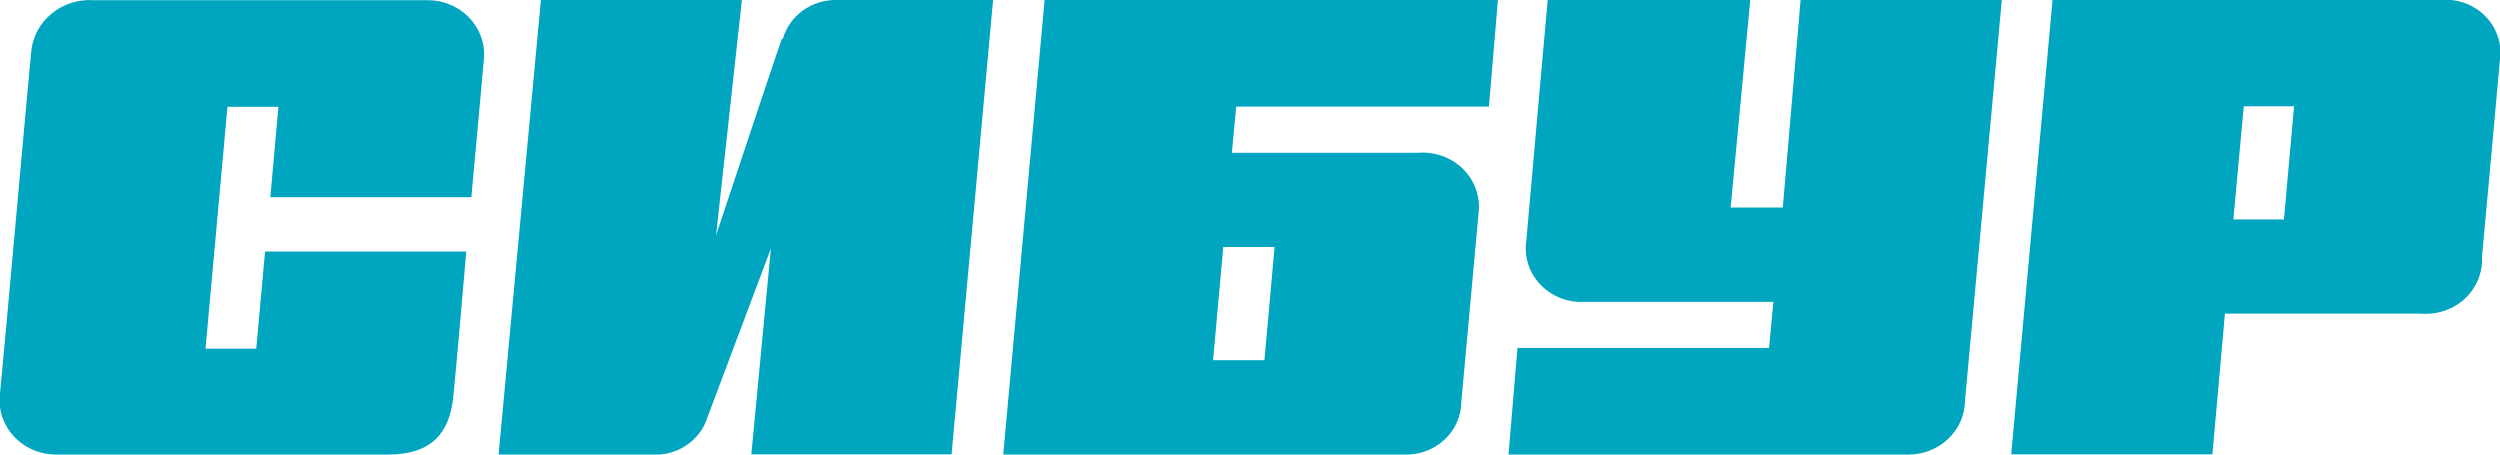 <svg width="77" height="14" viewBox="0 0 77 14" fill="none" xmlns="http://www.w3.org/2000/svg">
<g clip-path="url(#clip0)">
<path d="M14.518 6.067C14.518 6.067 14.88 2.127 14.911 1.749C14.92 1.526 14.883 1.303 14.802 1.094C14.721 0.885 14.598 0.693 14.438 0.531C14.279 0.368 14.088 0.238 13.876 0.148C13.664 0.058 13.435 0.009 13.203 0.006H2.891C2.415 -0.026 1.946 0.123 1.584 0.423C1.223 0.722 0.998 1.146 0.96 1.604C0.912 2.057 0.061 11.565 0 12.117C-0.03 12.35 -0.009 12.587 0.062 12.812C0.132 13.037 0.252 13.245 0.412 13.423C0.572 13.601 0.769 13.744 0.99 13.843C1.211 13.943 1.452 13.996 1.696 14H11.954C13.318 14 13.842 13.308 13.957 12.256C14.03 11.617 14.361 7.747 14.361 7.747H8.164L7.893 10.739H6.33L7.006 3.289H8.575L8.327 6.073H14.518V6.067Z" fill="#00A5BF"/>
<path d="M24.082 1.197C23.859 1.813 22.055 7.247 22.055 7.247L22.851 2.15959e-05H16.66L15.357 14H20.027C20.416 14.034 20.805 13.936 21.128 13.724C21.45 13.512 21.686 13.199 21.795 12.838L23.744 7.654L23.141 13.994H29.308L30.587 2.15959e-05H25.76C25.386 -0.005 25.021 0.11 24.723 0.327C24.425 0.544 24.21 0.85 24.112 1.197" fill="#00A5BF"/>
<path d="M55.459 0L54.91 6.393H53.304L53.908 0H47.669C47.669 0 47.065 6.759 47.011 7.41C46.974 7.651 46.993 7.896 47.067 8.129C47.14 8.362 47.266 8.576 47.436 8.757C47.605 8.937 47.814 9.08 48.047 9.173C48.281 9.267 48.532 9.31 48.785 9.298H54.62L54.487 10.716H46.739L46.462 14H58.765C59.225 14.005 59.668 13.834 59.997 13.524C60.326 13.215 60.515 12.792 60.521 12.35L61.656 0H55.459Z" fill="#00A5BF"/>
<path d="M71.63 3.07756e-05H63.218L61.945 13.994H68.142L68.528 9.659H74.562C74.809 9.68 75.057 9.65 75.291 9.571C75.524 9.491 75.737 9.365 75.916 9.2C76.094 9.034 76.234 8.834 76.325 8.613C76.416 8.391 76.457 8.153 76.445 7.915C76.487 7.45 76.976 2.144 77.012 1.68C77.021 1.447 76.978 1.216 76.886 1C76.795 0.785 76.656 0.592 76.48 0.432C76.304 0.273 76.094 0.152 75.865 0.078C75.637 0.003 75.394 -0.023 75.154 3.07756e-05H71.63ZM68.788 6.759L69.108 3.272H70.658L70.345 6.759H68.788Z" fill="#00A5BF"/>
<path d="M37.942 4.702L38.075 3.284H45.859L46.136 0H32.174L30.9 14H43.264C43.489 14.006 43.714 13.969 43.924 13.891C44.134 13.813 44.325 13.695 44.488 13.544C44.65 13.394 44.78 13.214 44.869 13.015C44.958 12.816 45.006 12.601 45.008 12.384C45.086 11.507 45.472 7.346 45.539 6.573C45.571 6.326 45.544 6.075 45.462 5.838C45.38 5.602 45.244 5.387 45.064 5.208C44.884 5.029 44.665 4.891 44.422 4.804C44.179 4.718 43.92 4.685 43.662 4.707H37.942V4.702ZM38.944 11.094H37.363L37.677 7.607H39.258L38.944 11.094Z" fill="#00A5BF"/>
</g>
<defs>
<clipPath id="clip0">
<rect width="77" height="14" fill="white"/>
</clipPath>
</defs>
</svg>
